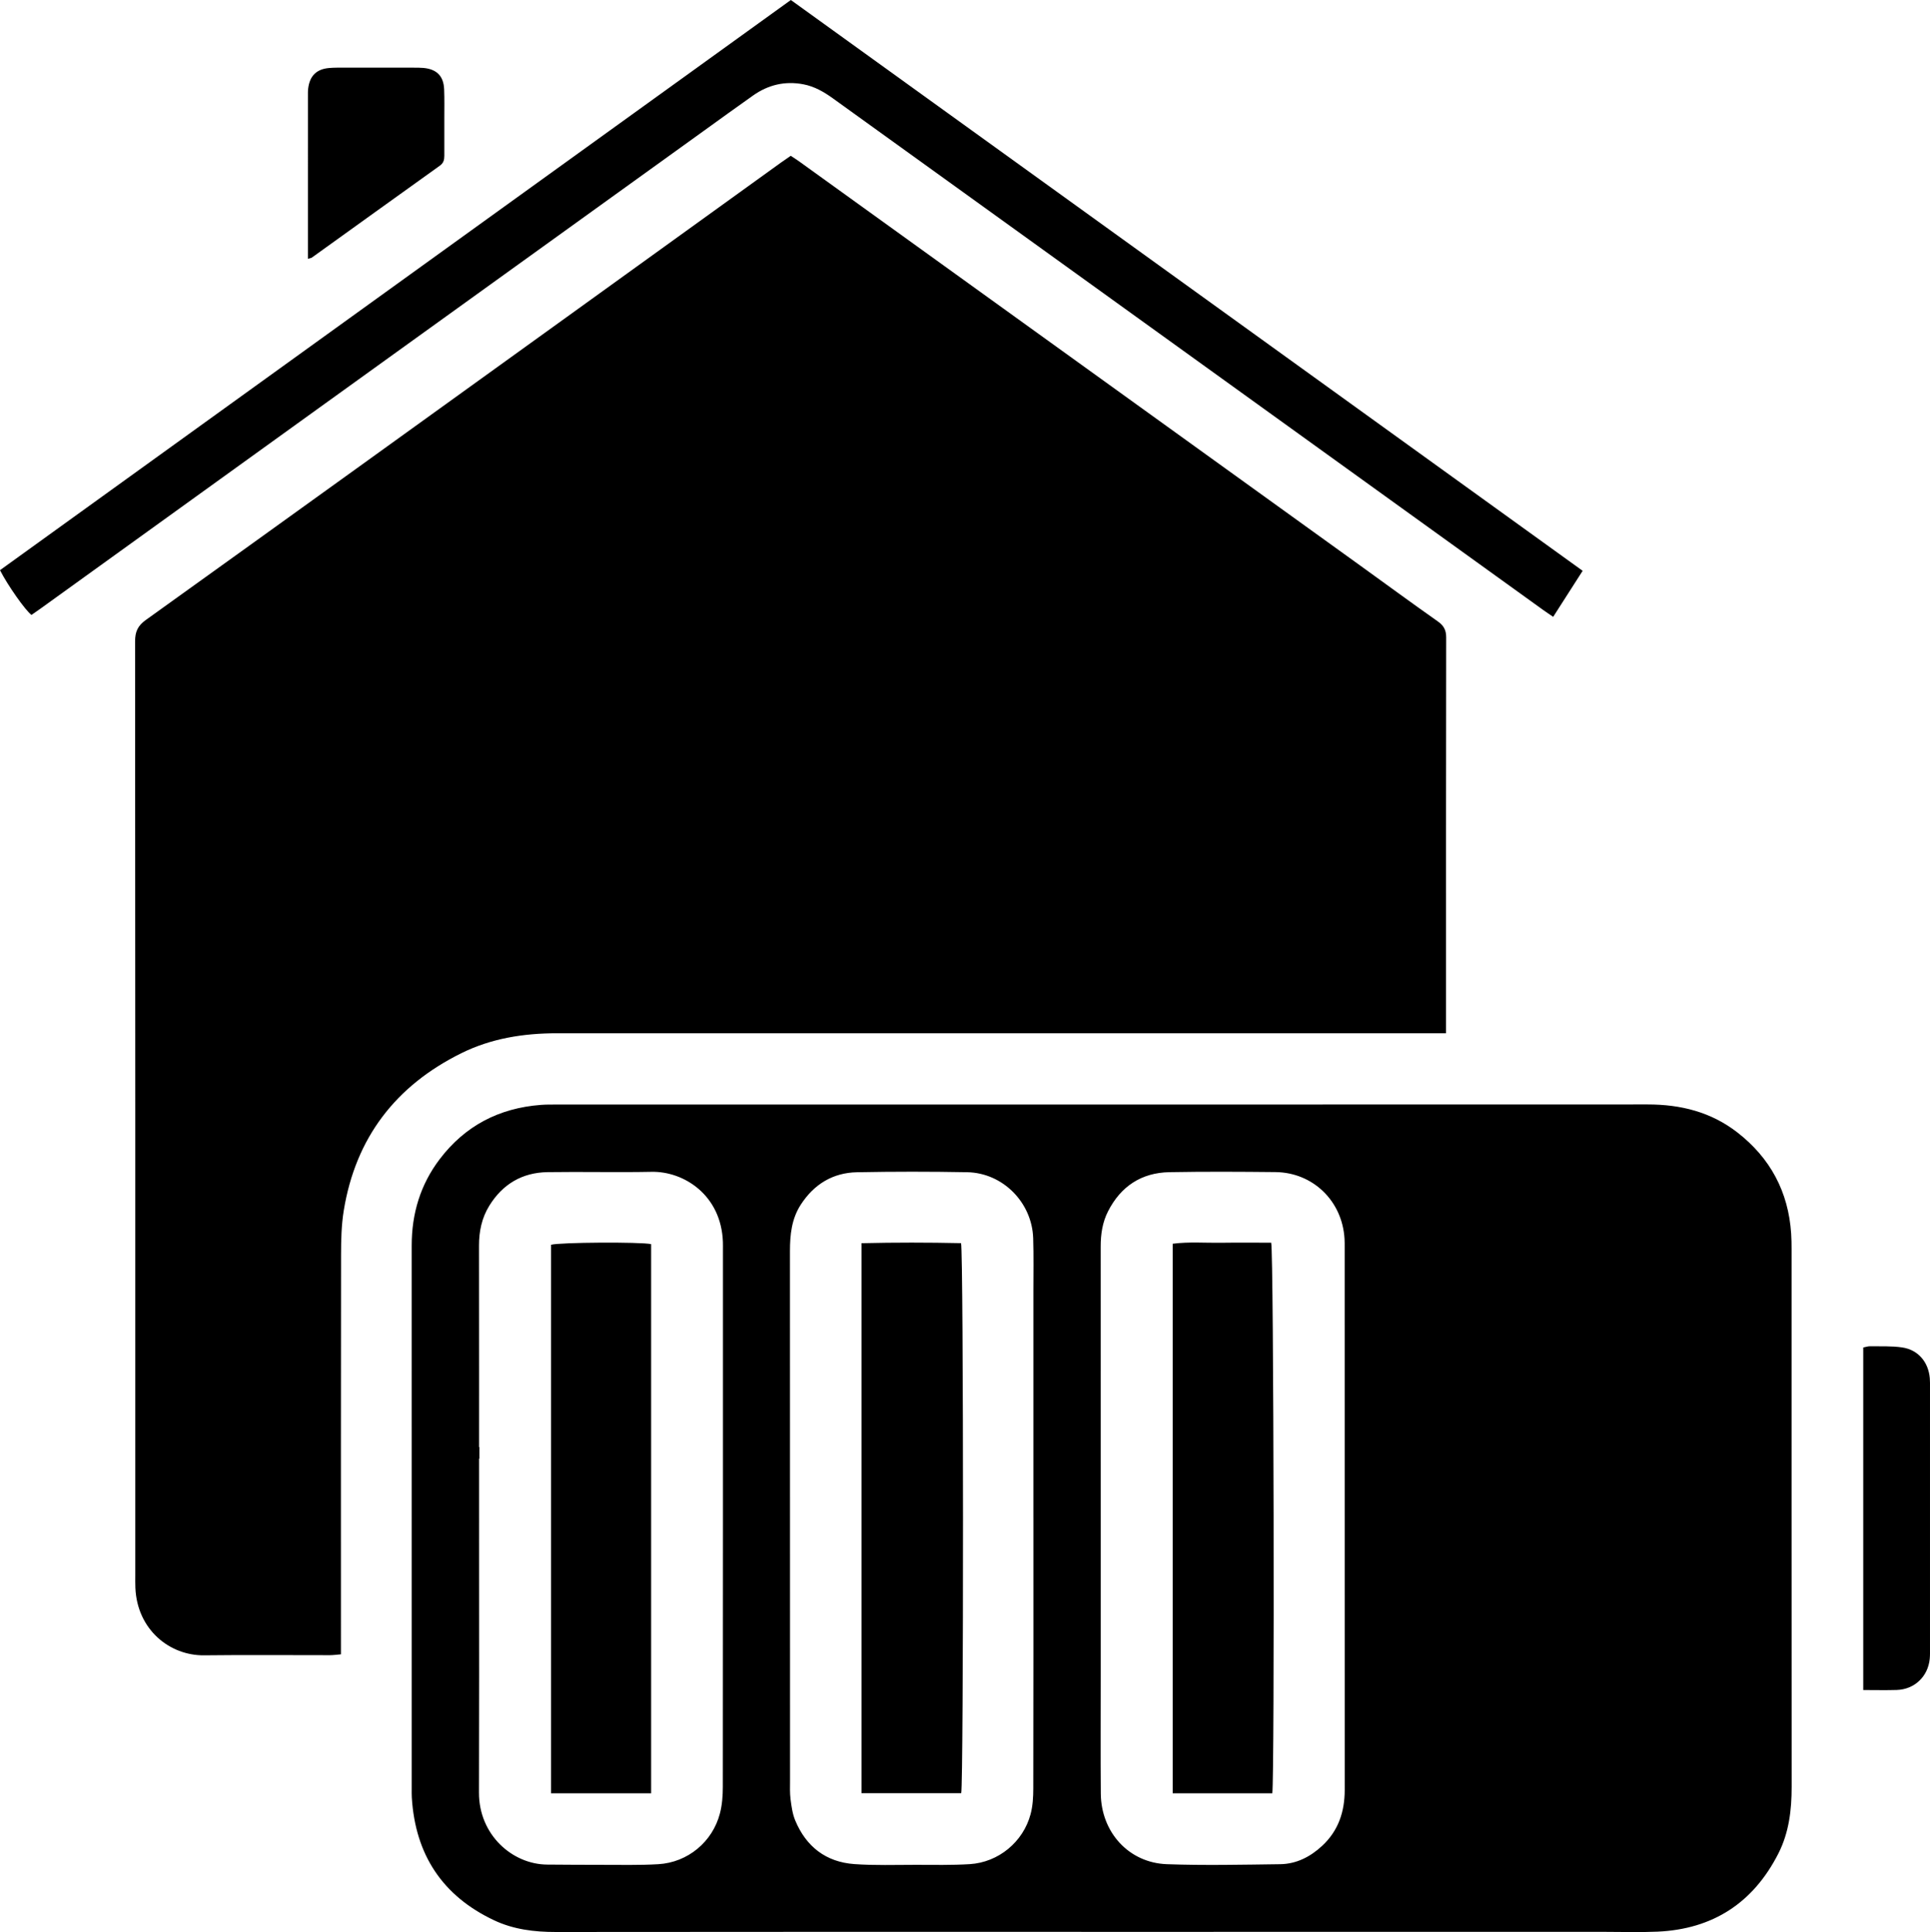 <svg xmlns="http://www.w3.org/2000/svg" viewBox="0 0 1856.1 1857.65">
      <g fill="currentColor">
        <path fill="currentColor" d="M1390.69,993.46c-6.5,0-11.43,0-16.35,0-279.55,0-559.11,0-838.66,0-32.03,0-63.07,4.85-92.04,19.19-63.18,31.27-101.63,81.36-113.04,151.23-2.29,14.05-2.59,28.53-2.61,42.82-.19,122.66-.11,245.32-.11,367.98,0,4.95,0,9.89,0,15.93-4.23,.34-7.41,.82-10.59,.82-40.32,.04-80.64-.36-120.95,.13-33.03,.4-64.45-24.54-66.14-64.93-.17-3.99-.08-8-.08-12,0-299.32,.04-598.64-.2-897.96,0-9.3,2.57-15.01,10.28-20.54,134.81-96.7,269.4-193.72,404.01-290.7,68.93-49.66,137.82-99.36,206.74-149.03,2.96-2.14,6-4.17,9.53-6.61,2.73,1.82,5.5,3.54,8.15,5.44,179.78,129.46,359.56,258.93,539.32,388.41,24.87,17.91,49.56,36.08,74.63,53.7,5.79,4.07,8.25,8.29,8.24,15.47-.2,122.99-.14,245.99-.14,368.98v11.67Z"></path>
        <path fill="currentColor" d="M1722.98,1201.07c0-5-.07-10.01-.4-14.99-2.66-40.23-20.1-72.75-51.85-97.35-25.24-19.56-54.39-26.83-86.03-26.82-349.87,.13-699.74,.08-1049.61,.09-4.99,0-10.01-.04-14.98,.34-40.04,3.06-72.76,19.98-97.19,52.1-18.62,24.47-26.99,52.4-26.99,83.01,.01,174.33,0,348.66,.01,522.99,0,2.67-.06,5.34,.11,8,3.39,54.73,29.38,94.42,79.12,117.88,18.68,8.82,38.68,11.28,59.33,11.26,174.93-.22,349.87-.12,524.8-.12,161.61,0,323.21,0,484.82-.01,16.66,0,33.35,.55,49.97-.2,53.23-2.41,92.04-27.7,116.19-75.15,10.2-20.06,12.78-41.77,12.77-64.04-.1-172.33-.05-344.66-.07-516.99ZM695.16,1717.91c-.01,8.58-.64,17.44-2.8,25.69-7.13,27.33-30.91,47.1-59.16,48.79-18.26,1.09-36.63,.58-54.94,.62-17.33,.04-34.65-.14-51.97-.24-33.56-.2-65.77-28.6-65.65-69.2,.23-75.42,.13-150.83,.1-226.25-.01-12.57-.01-25.14-.01-37.71v-68.33c0-24.52,.01-49.04,.01-73.56,0-40.02-.02-80.04-.07-120.06-.02-13.66,2.62-26.49,9.78-38.17,12.84-20.93,31.71-32.13,56.17-32.5,33.31-.5,66.64,.36,99.94-.3,31.37-.62,67.02,22.48,68.67,67.31,.1,2.66,.04,5.33,.04,8,0,171.97,.04,343.94-.11,515.91Zm298.67-258.35c0,86.64,.07,173.29-.11,259.93-.01,8.25-.47,16.79-2.57,24.7-7.1,26.79-30.91,46.47-58.58,48.16-17.27,1.06-34.63,.66-51.95,.65-19.65,0-39.37,.69-58.93-.7-27.37-1.95-46.47-16.8-56.95-42.06-2.62-6.32-3.55-13.46-4.45-20.33-.77-5.92-.49-11.98-.49-17.98-.02-169.62,.01-339.25-.08-508.87,0-15.9,1.54-31.22,10.52-44.99,12.76-19.55,30.78-30.53,53.98-30.98,35.3-.68,70.63-.68,105.93-.03,34.31,.63,62.42,29.14,63.47,63.57,.52,16.64,.2,33.32,.2,49.98,.02,72.98,0,145.97,0,218.95Zm277.61,315.26c-11.36,10.52-24.71,17.38-40.33,17.58-36.3,.46-72.65,1.3-108.91-.01-36.62-1.32-63.25-30.71-63.55-67.88-.3-37.33-.07-74.66-.08-111.98v-153.98c0-86.65,.04-173.3-.03-259.95-.01-11.85,1.66-23.31,7.06-33.9,12.27-24.07,32.08-37.18,59.05-37.68,33.97-.62,67.96-.43,101.94-.08,36.15,.37,64.32,27.82,66.45,64.12,.16,2.66,.14,5.33,.14,7.99,0,173.97-.03,347.95,.04,521.92,.01,21.01-6.13,39.35-21.78,53.85Z"></path>
        <path fill="currentColor" d="M1522.06,548.82c-9.77,15.26-18.87,29.46-28.34,44.26-3.8-2.59-6.82-4.57-9.75-6.68-227.59-163.88-455.18-327.76-682.75-491.68-8.74-6.29-17.83-11.61-28.56-13.66-17.65-3.37-33.75,.43-48.31,10.69-15.79,11.13-31.42,22.48-47.1,33.77-123.54,88.93-247.08,177.85-370.61,266.8-89.19,64.23-178.35,128.51-267.53,192.76-2.95,2.13-5.97,4.17-8.84,6.18-5.97-4.5-22.94-28.61-30.27-43.04C253.24,365.69,506.61,183.06,760.57,0c253.59,182.76,506.97,365.38,761.48,548.82Z"></path>
        <path fill="currentColor" d="M1791.9,1624.94v-329.33c2.3-.44,4.49-1.25,6.67-1.21,10.3,.18,20.73-.35,30.85,1.15,15.28,2.27,25.14,14.02,26.48,29.48,.26,2.98,.19,5.99,.19,8.99,0,83.62,.01,167.24,0,250.86,0,3.33,.09,6.68-.23,9.99-1.66,17.08-14.64,29.47-31.76,30.01-10.29,.32-20.6,.06-32.2,.06Z"></path>
        <path fill="currentColor" d="M296.12,248.82c0-4.43,0-7.68,0-10.94,0-48.3,0-96.6,.01-144.89,0-2.66-.08-5.35,.25-7.98,1.52-12.1,8-18.55,20.06-19.62,5.29-.47,10.64-.32,15.97-.33,21.64-.03,43.29-.03,64.93,0,3.33,0,6.67-.04,9.98,.27,12.74,1.21,19.3,7.83,19.82,20.55,.38,9.31,.16,18.65,.17,27.98,.01,11.99-.05,23.98,0,35.97,.02,3.85-.77,6.92-4.24,9.41-41.15,29.44-82.21,59.02-123.31,88.53-.5,.36-1.25,.38-3.64,1.05Z"></path>
        <path d="M460.73,1459.61v-68.33c0,22.78-.01,45.55-.01,68.33,0,12.57,.01,25.14,.02,37.71-.01-12.57-.01-25.14-.01-37.71Z"></path>
        <path fill="currentColor" d="M1223.58,1724.25h-95.77v-528.42c15.67-2.04,31.53-.69,47.29-.94,15.93-.24,31.87-.05,47.4-.05,2.52,8.27,3.33,514.13,1.08,529.41Z"></path>
        <path fill="currentColor" d="M626.2,1196.21v528.02h-96.28v-527.4c8.13-2.4,86.29-2.85,96.28-.62Z"></path>
        <path fill="currentColor" d="M924.4,1724.16h-95.87v-528.85c32.5-.77,64.26-.71,95.72-.05,2.47,9.36,2.49,519.75,.15,528.9Z"></path>
      </g>
    </svg>